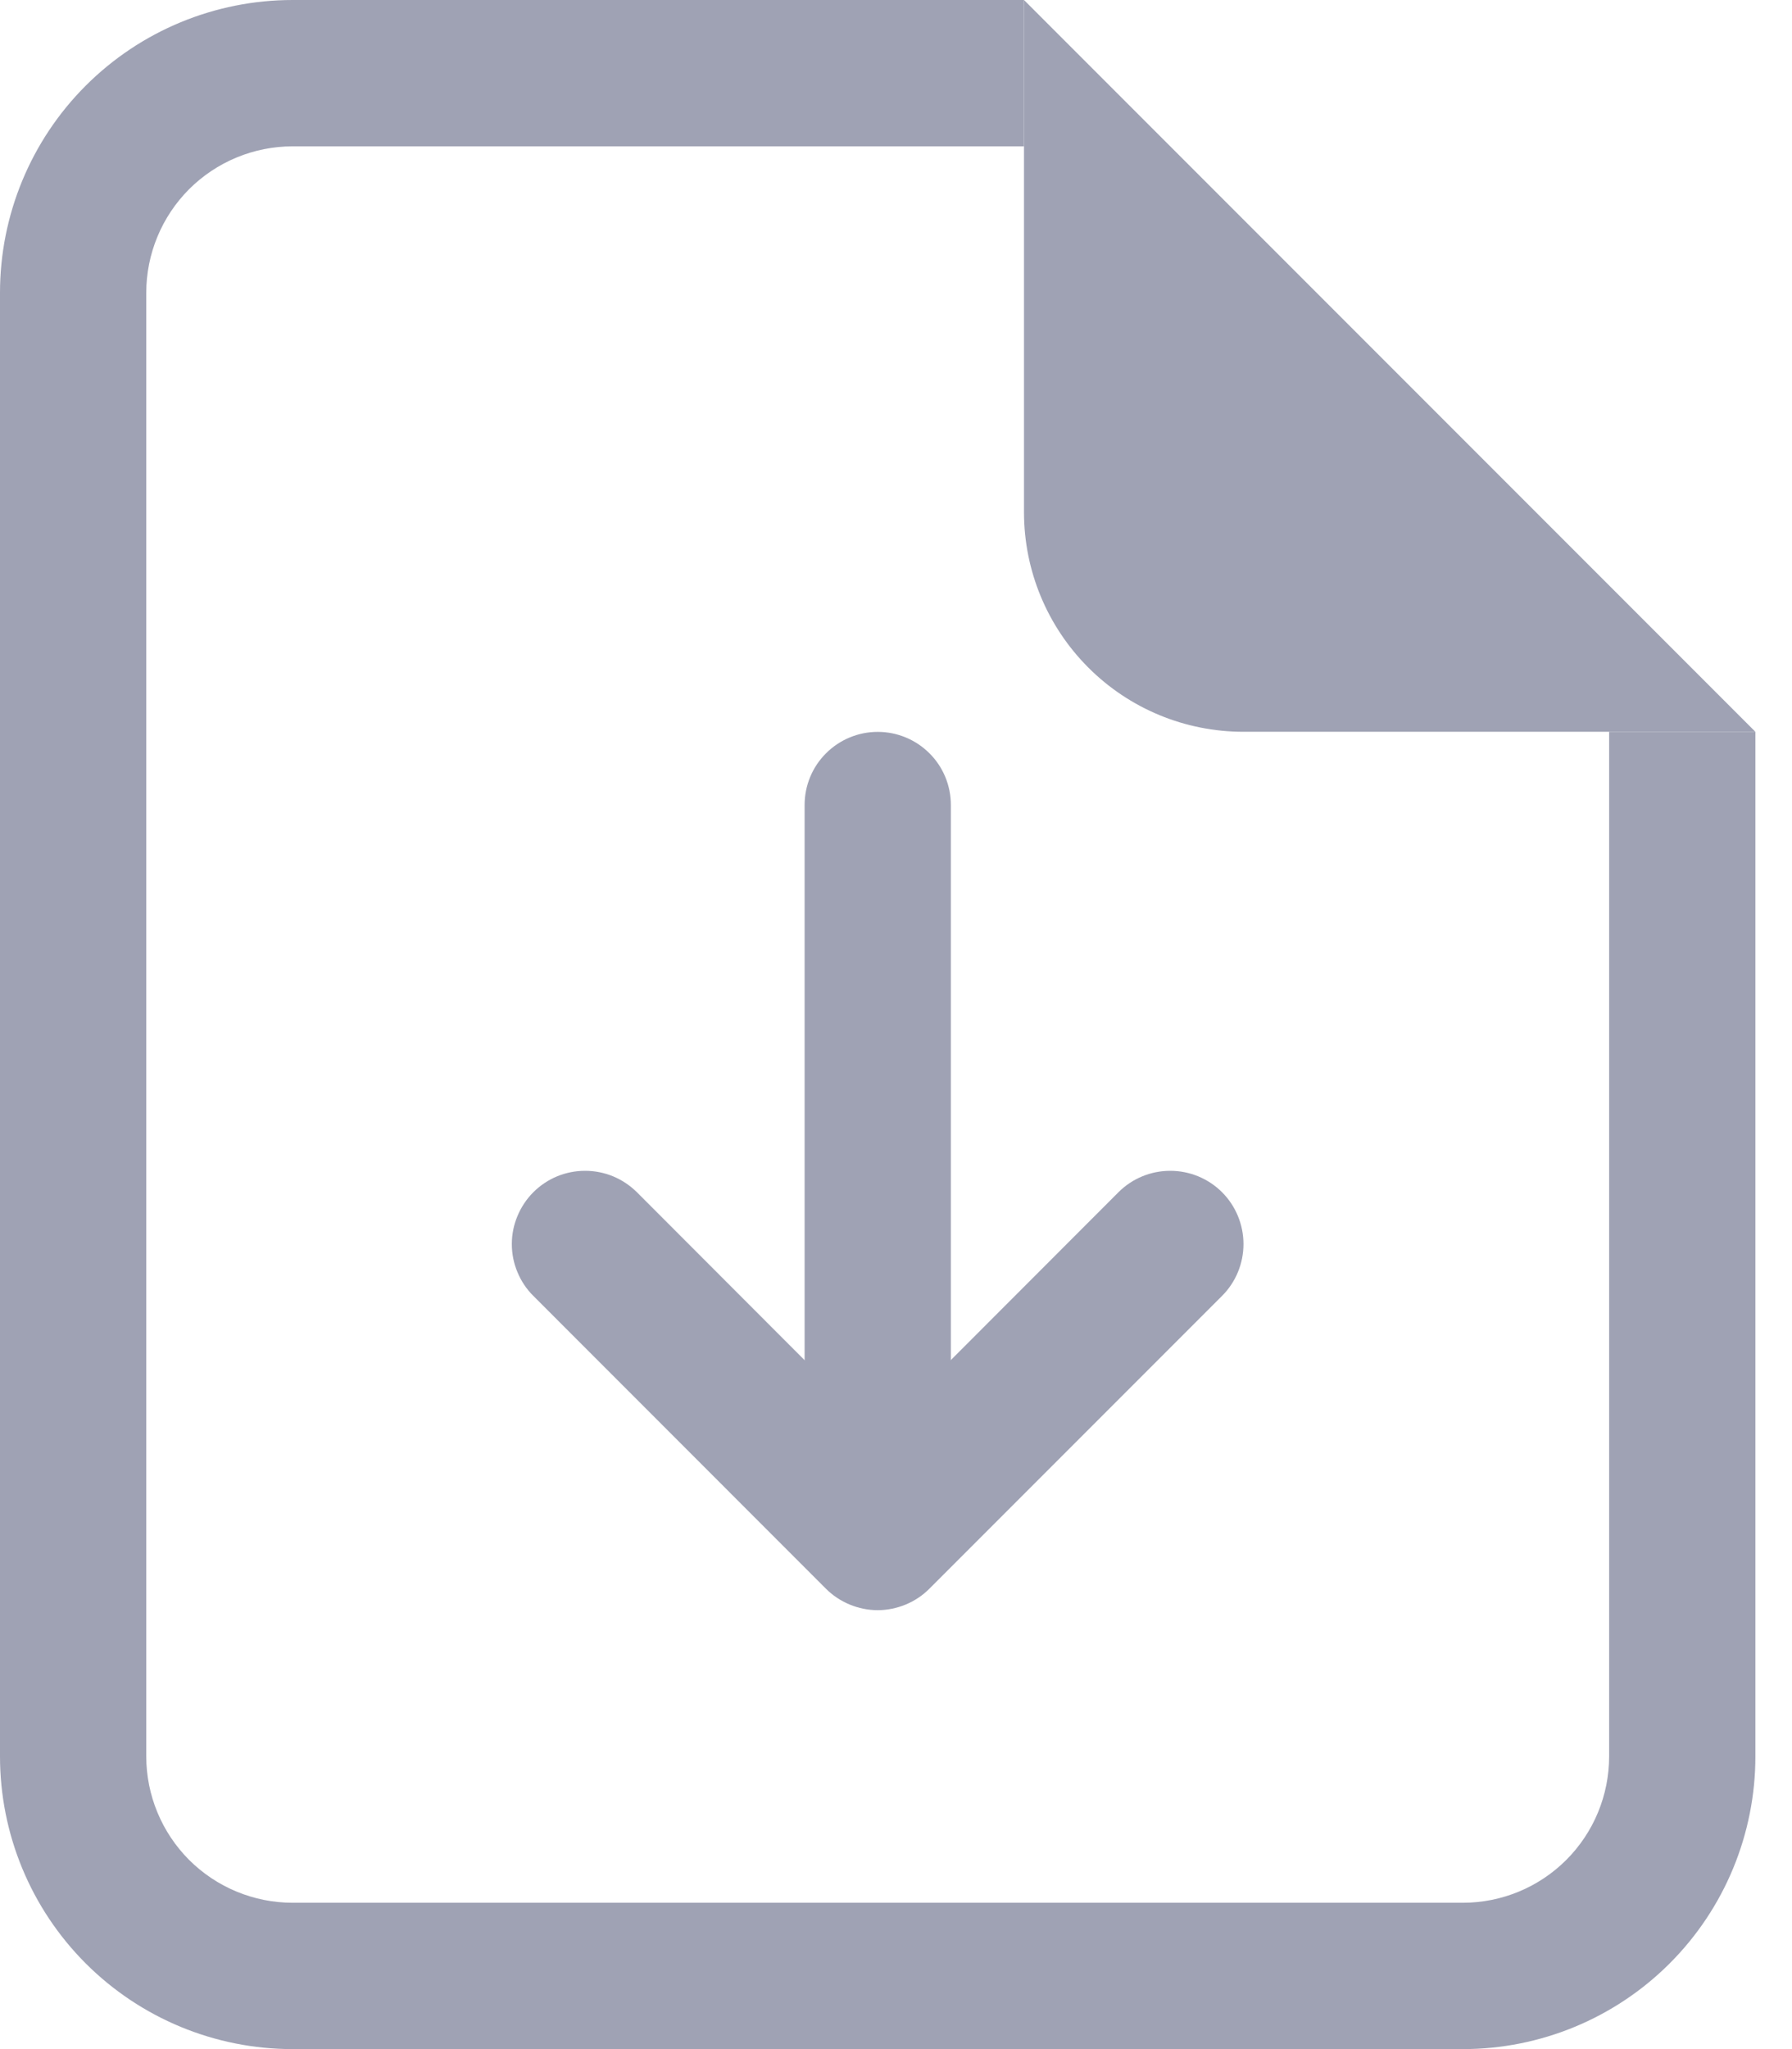 <svg width="21" height="24" viewBox="0 0 21 24" fill="none" xmlns="http://www.w3.org/2000/svg">
<path d="M3.429 0H12V1.714H3.429C2.974 1.714 2.538 1.895 2.216 2.216C1.895 2.538 1.714 2.974 1.714 3.429V20.571C1.714 21.026 1.895 21.462 2.216 21.784C2.538 22.105 2.974 22.286 3.429 22.286H17.143C17.598 22.286 18.034 22.105 18.355 21.784C18.677 21.462 18.857 21.026 18.857 20.571V8.571H20.571V20.571C20.571 21.481 20.21 22.353 19.567 22.996C18.924 23.639 18.052 24 17.143 24H3.429C2.519 24 1.647 23.639 1.004 22.996C0.361 22.353 0 21.481 0 20.571V3.429C0 2.519 0.361 1.647 1.004 1.004C1.647 0.361 2.519 0 3.429 0Z" fill="#9FA2B4"/>
<path d="M12 6V0L20.571 8.571H14.571C13.889 8.571 13.235 8.301 12.753 7.818C12.271 7.336 12 6.682 12 6Z" fill="#9FA2B4"/>
<path fill-rule="evenodd" clip-rule="evenodd" d="M6.25 13.964C6.329 13.885 6.424 13.821 6.528 13.778C6.632 13.735 6.744 13.713 6.857 13.713C6.969 13.713 7.081 13.735 7.185 13.778C7.289 13.821 7.384 13.885 7.464 13.964L10.285 16.788L13.107 13.964C13.268 13.803 13.486 13.713 13.714 13.713C13.941 13.713 14.16 13.803 14.321 13.964C14.482 14.125 14.572 14.344 14.572 14.571C14.572 14.799 14.482 15.017 14.321 15.178L10.892 18.607C10.812 18.687 10.718 18.75 10.614 18.793C10.51 18.836 10.398 18.859 10.285 18.859C10.172 18.859 10.061 18.836 9.957 18.793C9.853 18.75 9.758 18.687 9.678 18.607L6.25 15.178C6.17 15.099 6.107 15.004 6.064 14.9C6.02 14.796 5.998 14.684 5.998 14.571C5.998 14.459 6.02 14.347 6.064 14.243C6.107 14.139 6.17 14.044 6.25 13.964Z" fill="#9FA2B4"/>
<path fill-rule="evenodd" clip-rule="evenodd" d="M10.286 8.572C10.513 8.572 10.731 8.662 10.892 8.823C11.053 8.983 11.143 9.201 11.143 9.429V16.286C11.143 16.513 11.053 16.731 10.892 16.892C10.731 17.053 10.513 17.143 10.286 17.143C10.059 17.143 9.841 17.053 9.68 16.892C9.519 16.731 9.429 16.513 9.429 16.286V9.429C9.429 9.201 9.519 8.983 9.68 8.823C9.841 8.662 10.059 8.572 10.286 8.572Z" fill="#9FA2B4"/>
</svg>
